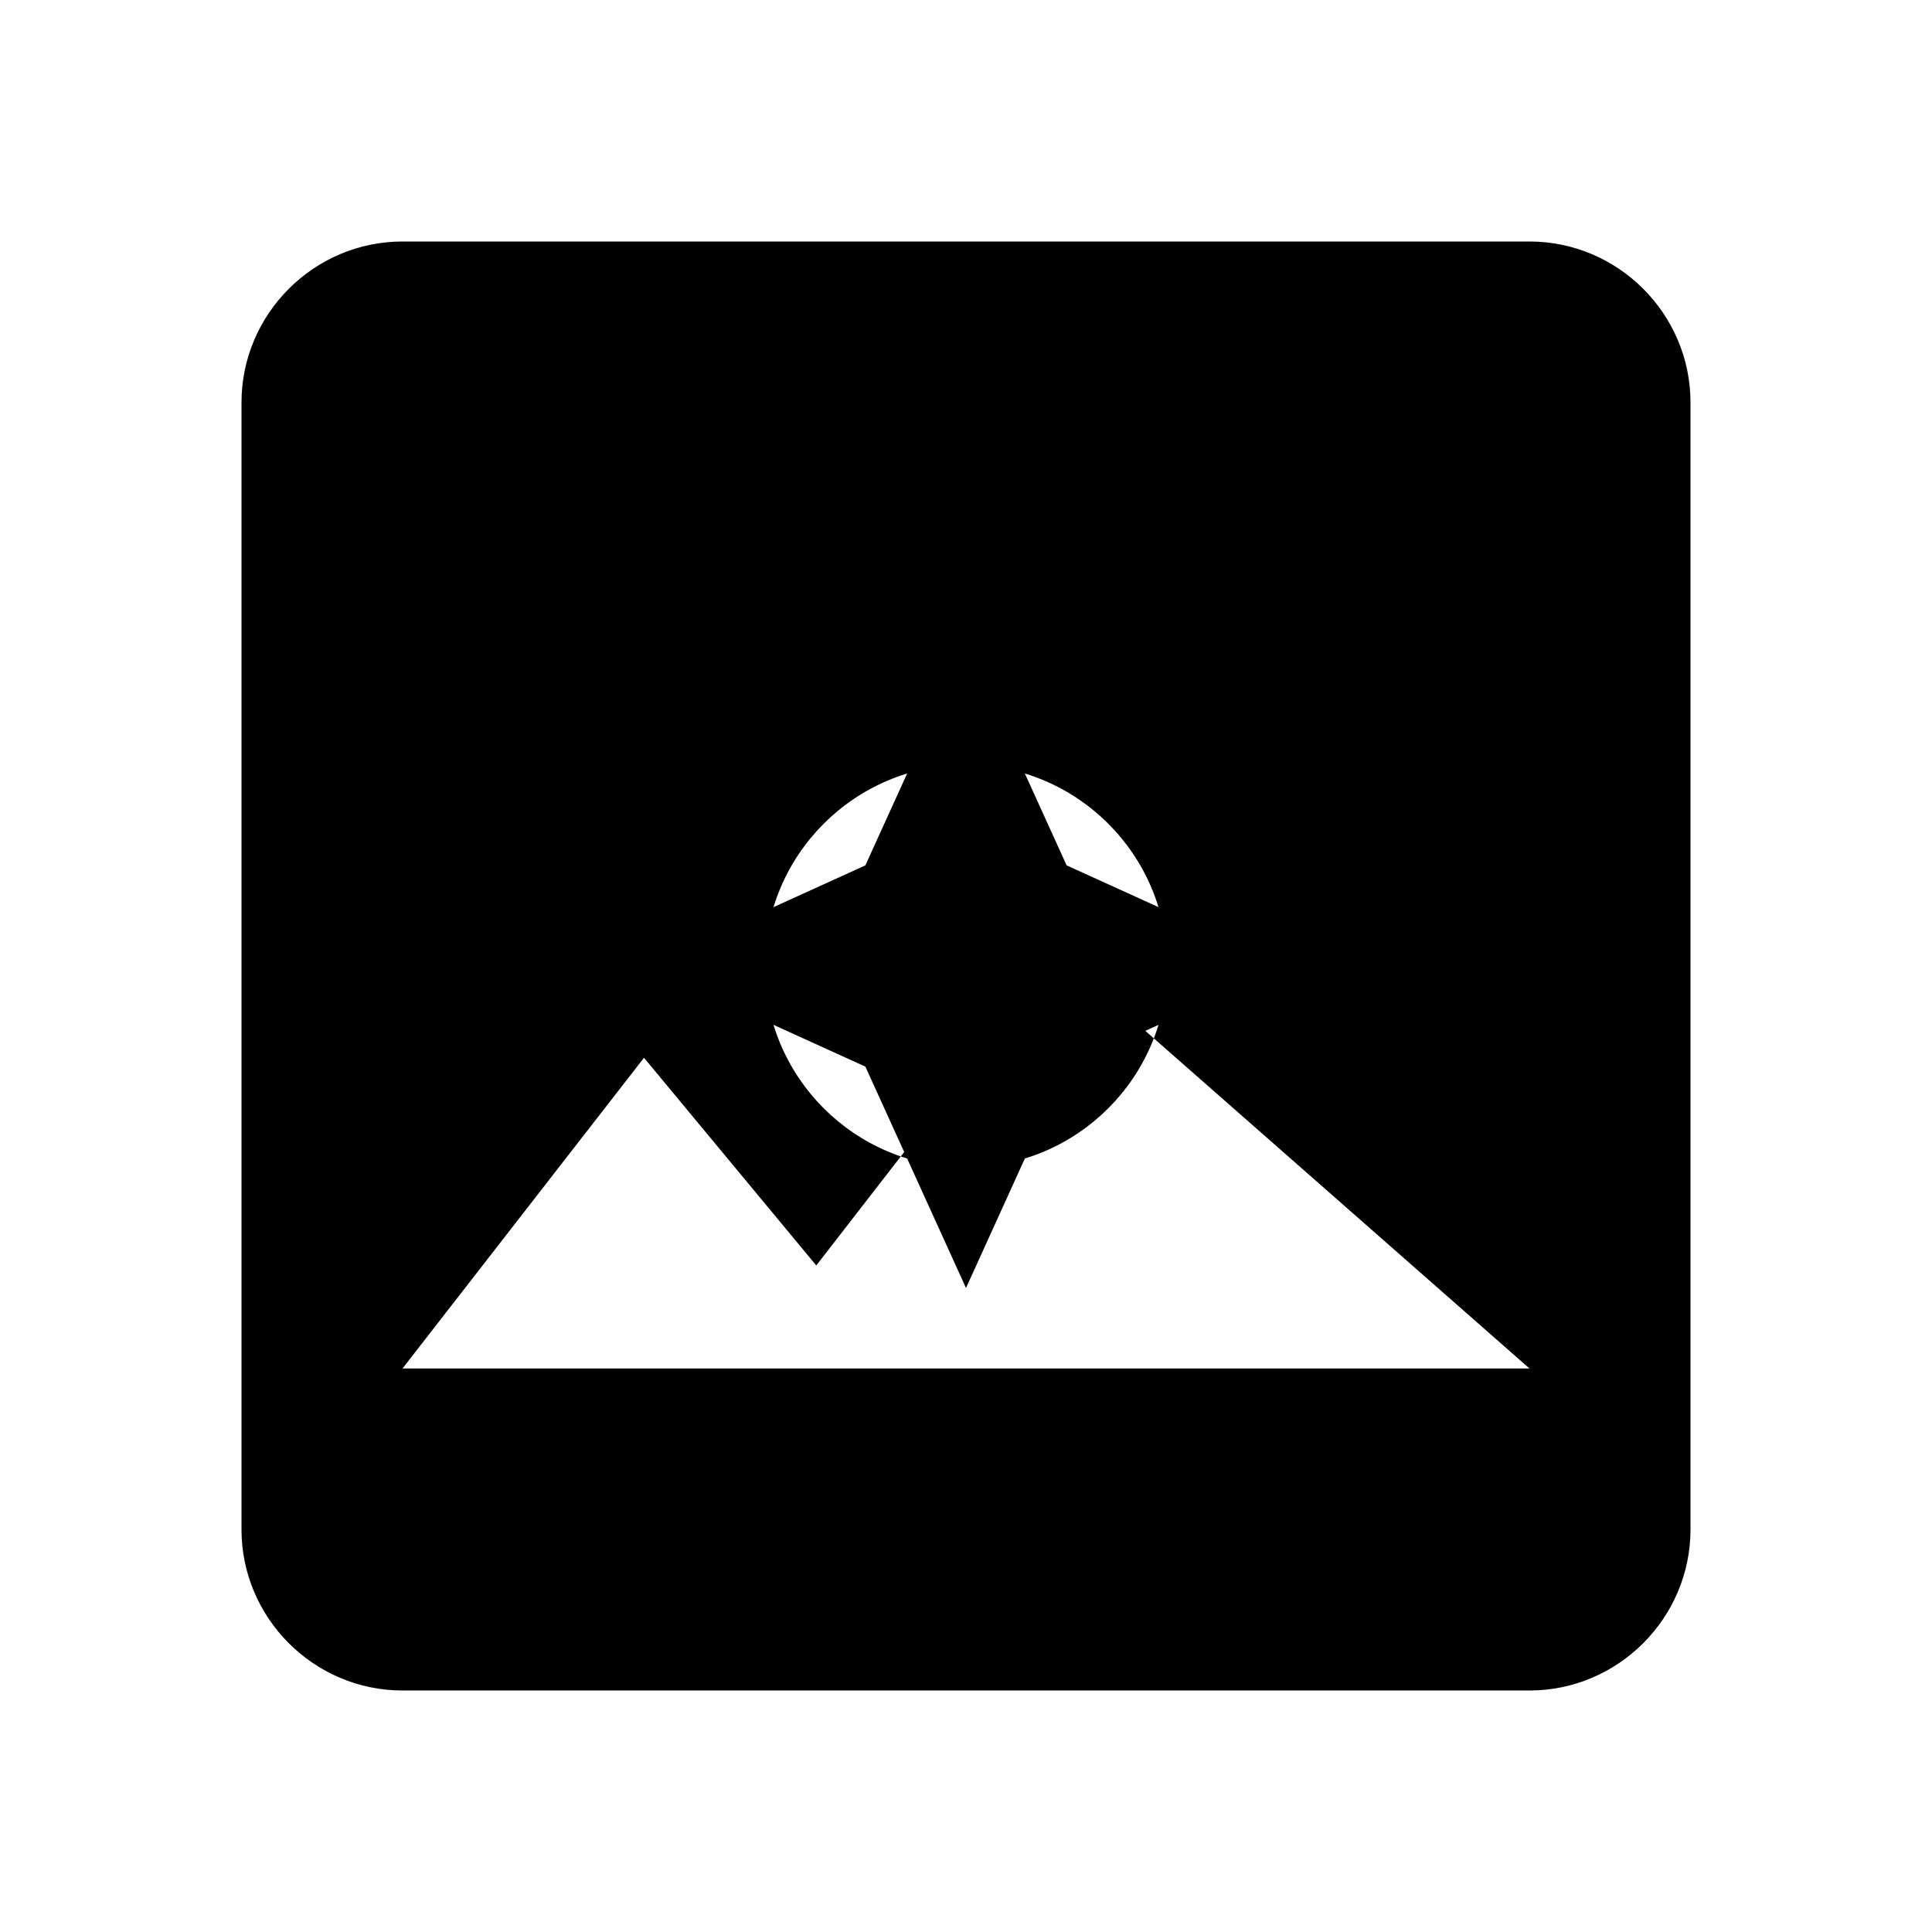 <svg xmlns="http://www.w3.org/2000/svg" viewBox="0 0 24 24" fill="currentColor">
  <path d="M19 3H5c-1.1 0-2 .9-2 2v14c0 1.1.9 2 2 2h14c1.1 0 2-.9 2-2V5c0-1.1-.9-2-2-2zm-7 6.5c1.38 0 2.5 1.12 2.5 2.5s-1.12 2.5-2.5 2.5S9.5 13.38 9.5 12s1.12-2.5 2.5-2.5zM19 17H5l3-3.86 2.14 2.58 3-3.87L19 17z"/>
  <path d="M12 8l-1.25 2.75L8 12l2.75 1.25L12 16l1.25-2.75L16 12l-2.75-1.25z"/>
</svg> 